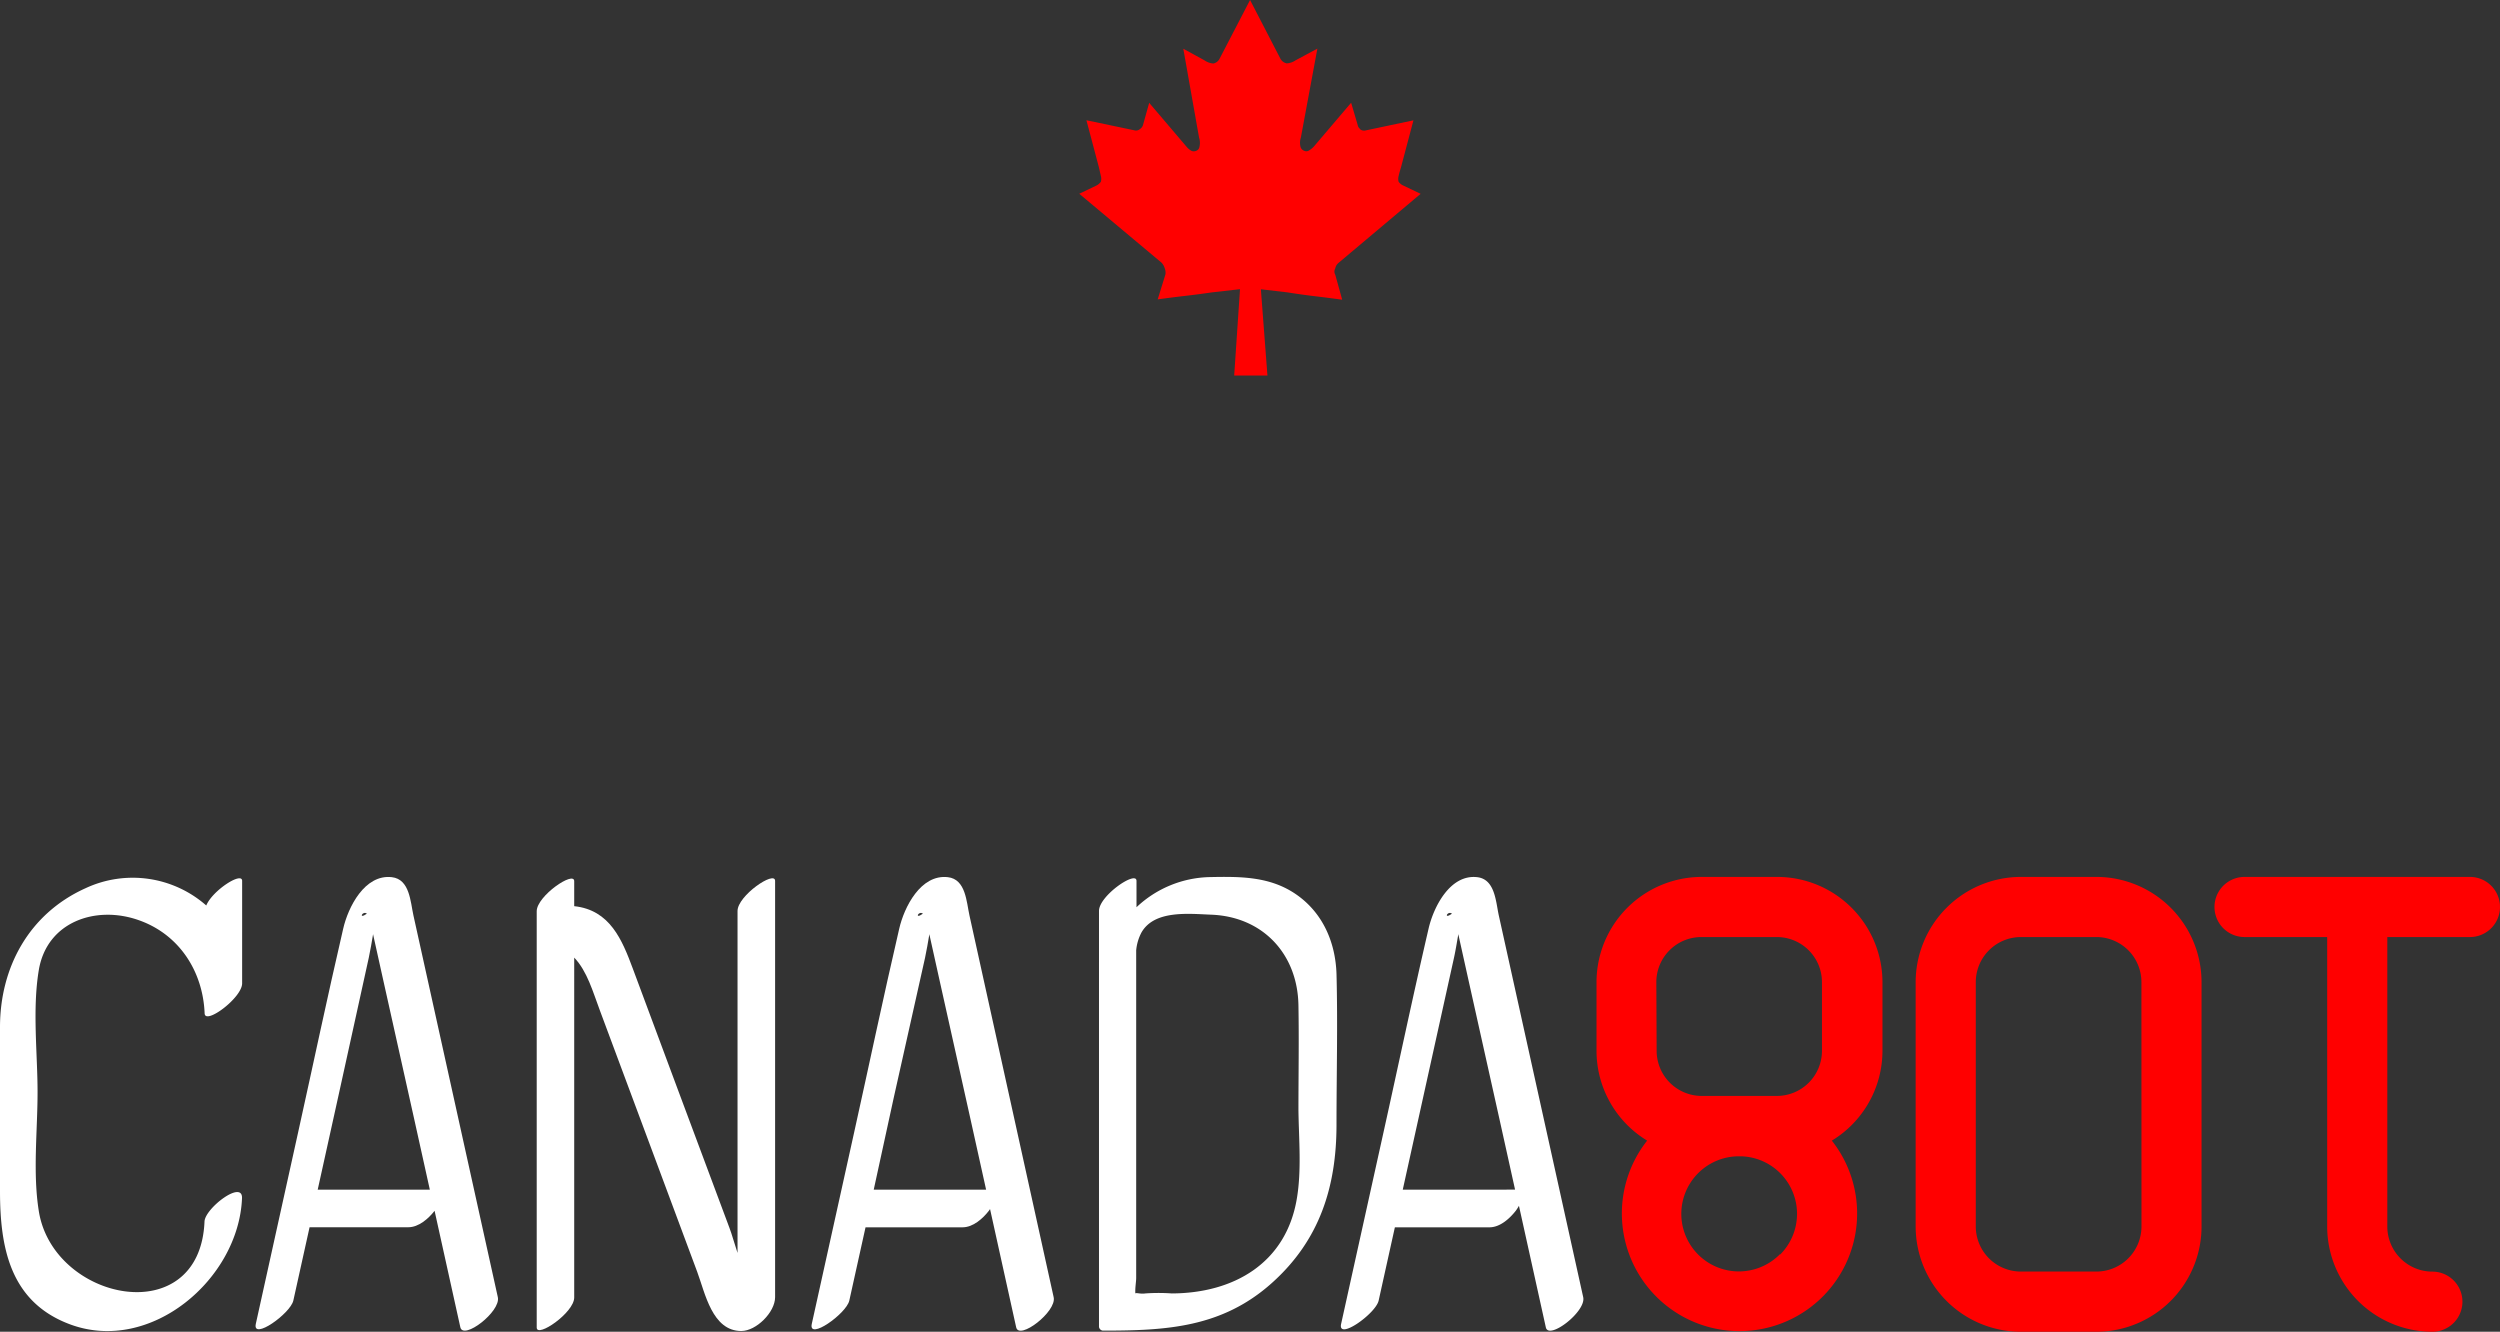 <svg xmlns="http://www.w3.org/2000/svg" viewBox="0 0 399.98 213.07"><rect x="0" y="0" width="399.98" height="213.07" fill="#333333" stroke="none"/><defs><style>.cls-1{fill:#fff;}.cls-2{fill:red;}</style></defs><title>Asset 2</title><g id="Layer_2" data-name="Layer 2"><g id="Layer_1-2" data-name="Layer 1"><g id="New_Symbol_3" data-name="New Symbol 3"><path class="cls-1" d="M118,145.75v54.71c-.52-1.55-.92-3.05-1.29-4l-8.21-22-7.25-19.48c-1.72-4.62-3.66-9.39-9.38-10v-4c0-1.72-6,2.37-6,4.81v66.61c0,1.72,6-2.37,6-4.81V153.21c2.09,2.18,3,5.52,4.12,8.49l7.9,21.21,7.66,20.58c1.27,3.42,2.4,9.46,7.05,9.46,2.39,0,5.41-3,5.41-5.41V140.93C124,139.21,118,143.3,118,145.75Z"/><path class="cls-1" d="M66.15,146.48c-.49-2.21-.59-5.81-3.46-6.14-4.34-.5-7,4.79-7.79,8.28-2.52,10.85-4.81,21.76-7.22,32.63L40.93,211.8c-.6,2.72,5.51-1.62,6-3.71l2.6-11.74H65.32c1.67,0,3.22-1.37,4.21-2.63l4.12,18.63c.47,2.12,6.51-2.51,6-4.81Zm-7.45-.3c-1.41,1-.71-.54,0,0Zm-7.87,44.16,3.26-14.76L59,153.24c.26-1.19.47-2.5.7-3.83,0,0,0,.09,0,.12l1.53,6.9,5,22.44,2.54,11.47Z"/><path class="cls-1" d="M155.11,146.48c-.49-2.21-.59-5.81-3.46-6.14-4.34-.5-7,4.79-7.79,8.28-2.52,10.85-4.81,21.76-7.22,32.63l-6.76,30.56c-.6,2.72,5.51-1.62,6-3.71l2.6-11.74H154c1.69,0,3.25-1.4,4.23-2.67l.17-.25,4.18,18.92c.47,2.12,6.51-2.51,6-4.81Zm-7.45-.3c-1.41,1-.71-.54,0,0Zm-7.87,44.16L143,175.59,148,153.24c.26-1.19.47-2.5.7-3.83,0,0,0,.09,0,.12l1.53,6.9,5,22.44,2.54,11.47Z"/><path class="cls-1" d="M253.3,207.54l-13.5-61.06c-.49-2.21-.59-5.81-3.46-6.14-4.34-.5-7,4.79-7.79,8.28-2.52,10.85-4.81,21.76-7.22,32.63l-6.76,30.56c-.6,2.72,5.51-1.62,6-3.71l2.6-11.74h15.13c1.7,0,3.24-1.4,4.23-2.67a7.58,7.58,0,0,0,.49-.77l4.3,19.44C247.76,214.47,253.81,209.84,253.3,207.54Zm-21-61.36c-1.41,1-.71-.54,0,0Zm-7.87,44.16,3.26-14.76,4.94-22.35c.26-1.19.47-2.5.7-3.83,0,0,0,.09,0,.12l1.53,6.9,5,22.44,2.54,11.47Z"/><path class="cls-1" d="M33,144.87a17.82,17.82,0,0,0-19.34-2.75C4.61,146.21,0,154.81,0,164.35v26.15c0,9,1.54,17.78,11.19,21.38,12.91,4.81,27-7.24,27.53-20.17.12-3-5.89,1.58-6,3.71C32,213,8.57,208.22,6.22,193.83c-1-6.14-.21-12.91-.21-19.09s-.85-13.28.2-19.54c1.29-7.72,9.1-10.39,15.93-8,6.52,2.26,10.33,8.2,10.6,14.94.08,1.89,6-2.5,6-4.81V140.93C38.74,139.41,34,142.45,33,144.87Z"/><path class="cls-1" d="M207.38,143.1c-4.22-2.92-9-2.87-13.94-2.77a17.6,17.6,0,0,0-11.61,4.82v-4.22c0-1.72-6,2.37-6,4.81V162q0,.51,0,1v49.29a.7.7,0,0,0,.6.6c10.15,0,19.06-.46,27.07-7.63,7.65-6.85,10.33-15.4,10.33-25.34,0-8,.21-16.07,0-24.08C213.67,150.81,211.67,146.07,207.38,143.1Zm.1,48.69c-1.74,10.33-10.11,15.11-20,15.15a29.77,29.77,0,0,0-4.24,0c-.8.12-1.44-.16-1.59,0-.07-.77.13-1.91.13-2.46V152.05a7.6,7.6,0,0,1,.84-2.85c2.06-3.63,7.57-3,11.12-2.86,8.3.3,13.87,6.29,14,14.51.1,5.59,0,11.2,0,16.79C207.8,182.27,208.26,187.21,207.48,191.79Z"/><path class="cls-2" d="M284.34,140.3H272.26a16.85,16.85,0,0,0-16.83,16.83v11a16.82,16.82,0,0,0,8.1,14.36,18.82,18.82,0,1,0,29.55,0,16.82,16.82,0,0,0,8.1-14.36v-11A16.85,16.85,0,0,0,284.34,140.3ZM265,157.13a7.22,7.22,0,0,1,7.21-7.21h12.08a7.22,7.22,0,0,1,7.21,7.21v11a7.22,7.22,0,0,1-7.21,7.21H272.26a7.22,7.22,0,0,1-7.21-7.21Zm19.77,43.54A9.21,9.21,0,1,1,278,185h.61a9.21,9.21,0,0,1,6.21,15.71Z"/><path class="cls-2" d="M335.41,140.3H323.32a16.85,16.85,0,0,0-16.83,16.83v39.11a16.85,16.85,0,0,0,16.83,16.83h12.08a16.85,16.85,0,0,0,16.83-16.83V157.13A16.85,16.85,0,0,0,335.41,140.3Zm7.21,55.93a7.22,7.22,0,0,1-7.21,7.21H323.32a7.22,7.22,0,0,1-7.21-7.21V157.13a7.22,7.22,0,0,1,7.21-7.21h12.08a7.22,7.22,0,0,1,7.21,7.21Z"/><path class="cls-2" d="M395.17,140.3H359.11a4.81,4.81,0,1,0,0,9.62h13.22v46.32a16.85,16.85,0,0,0,16.83,16.83,4.81,4.81,0,1,0,0-9.62,7.22,7.22,0,0,1-7.21-7.21V149.92h13.22a4.81,4.81,0,1,0,0-9.62Z"/></g><g id="New_Symbol_7" data-name="New Symbol 7"><path class="cls-2" d="M217.6,20.67a1,1,0,0,0,.93.19l7.61-1.61-2,7.55q-.25.8-.37,1.36a1.72,1.72,0,0,0,0,.93,1.93,1.93,0,0,0,.8.62l2.72,1.3L214.13,42.08a1.51,1.51,0,0,0-.5.87,1,1,0,0,0,0,1l1.11,4q-2.29-.31-4.39-.56T206,46.78l-4.27-.5,1.05,13.8h-5.32l.93-13.8h-.12l-4.39.5q-2.1.31-4.27.56t-4.39.56l1.24-4a1.94,1.94,0,0,0-.12-1,2.18,2.18,0,0,0-.5-.87L172.67,31l2.72-1.3a2,2,0,0,0,.74-.62,1.73,1.73,0,0,0,0-.93l-.31-1.36-2-7.55,7.67,1.61a.93.93,0,0,0,.87-.19,1.19,1.19,0,0,0,.5-.62l1-3.59,6,7.05a2.7,2.7,0,0,0,.74.62.92.92,0,0,0,.8,0,.79.79,0,0,0,.5-.62,2.66,2.66,0,0,0-.06-1.49L189.32,7.8l3.4,1.86a2.81,2.81,0,0,0,1.42.5,1.45,1.45,0,0,0,1-.8L200,0l4.83,9.34a1.47,1.47,0,0,0,1.05.8,2.81,2.81,0,0,0,1.42-.5l3.47-1.86L208.13,22a2.66,2.66,0,0,0-.06,1.49.94.94,0,0,0,.56.62.79.79,0,0,0,.74,0,3.81,3.81,0,0,0,.8-.62l6-7.05L217.22,20a1,1,0,0,0,.37.62"/></g></g></g></svg>